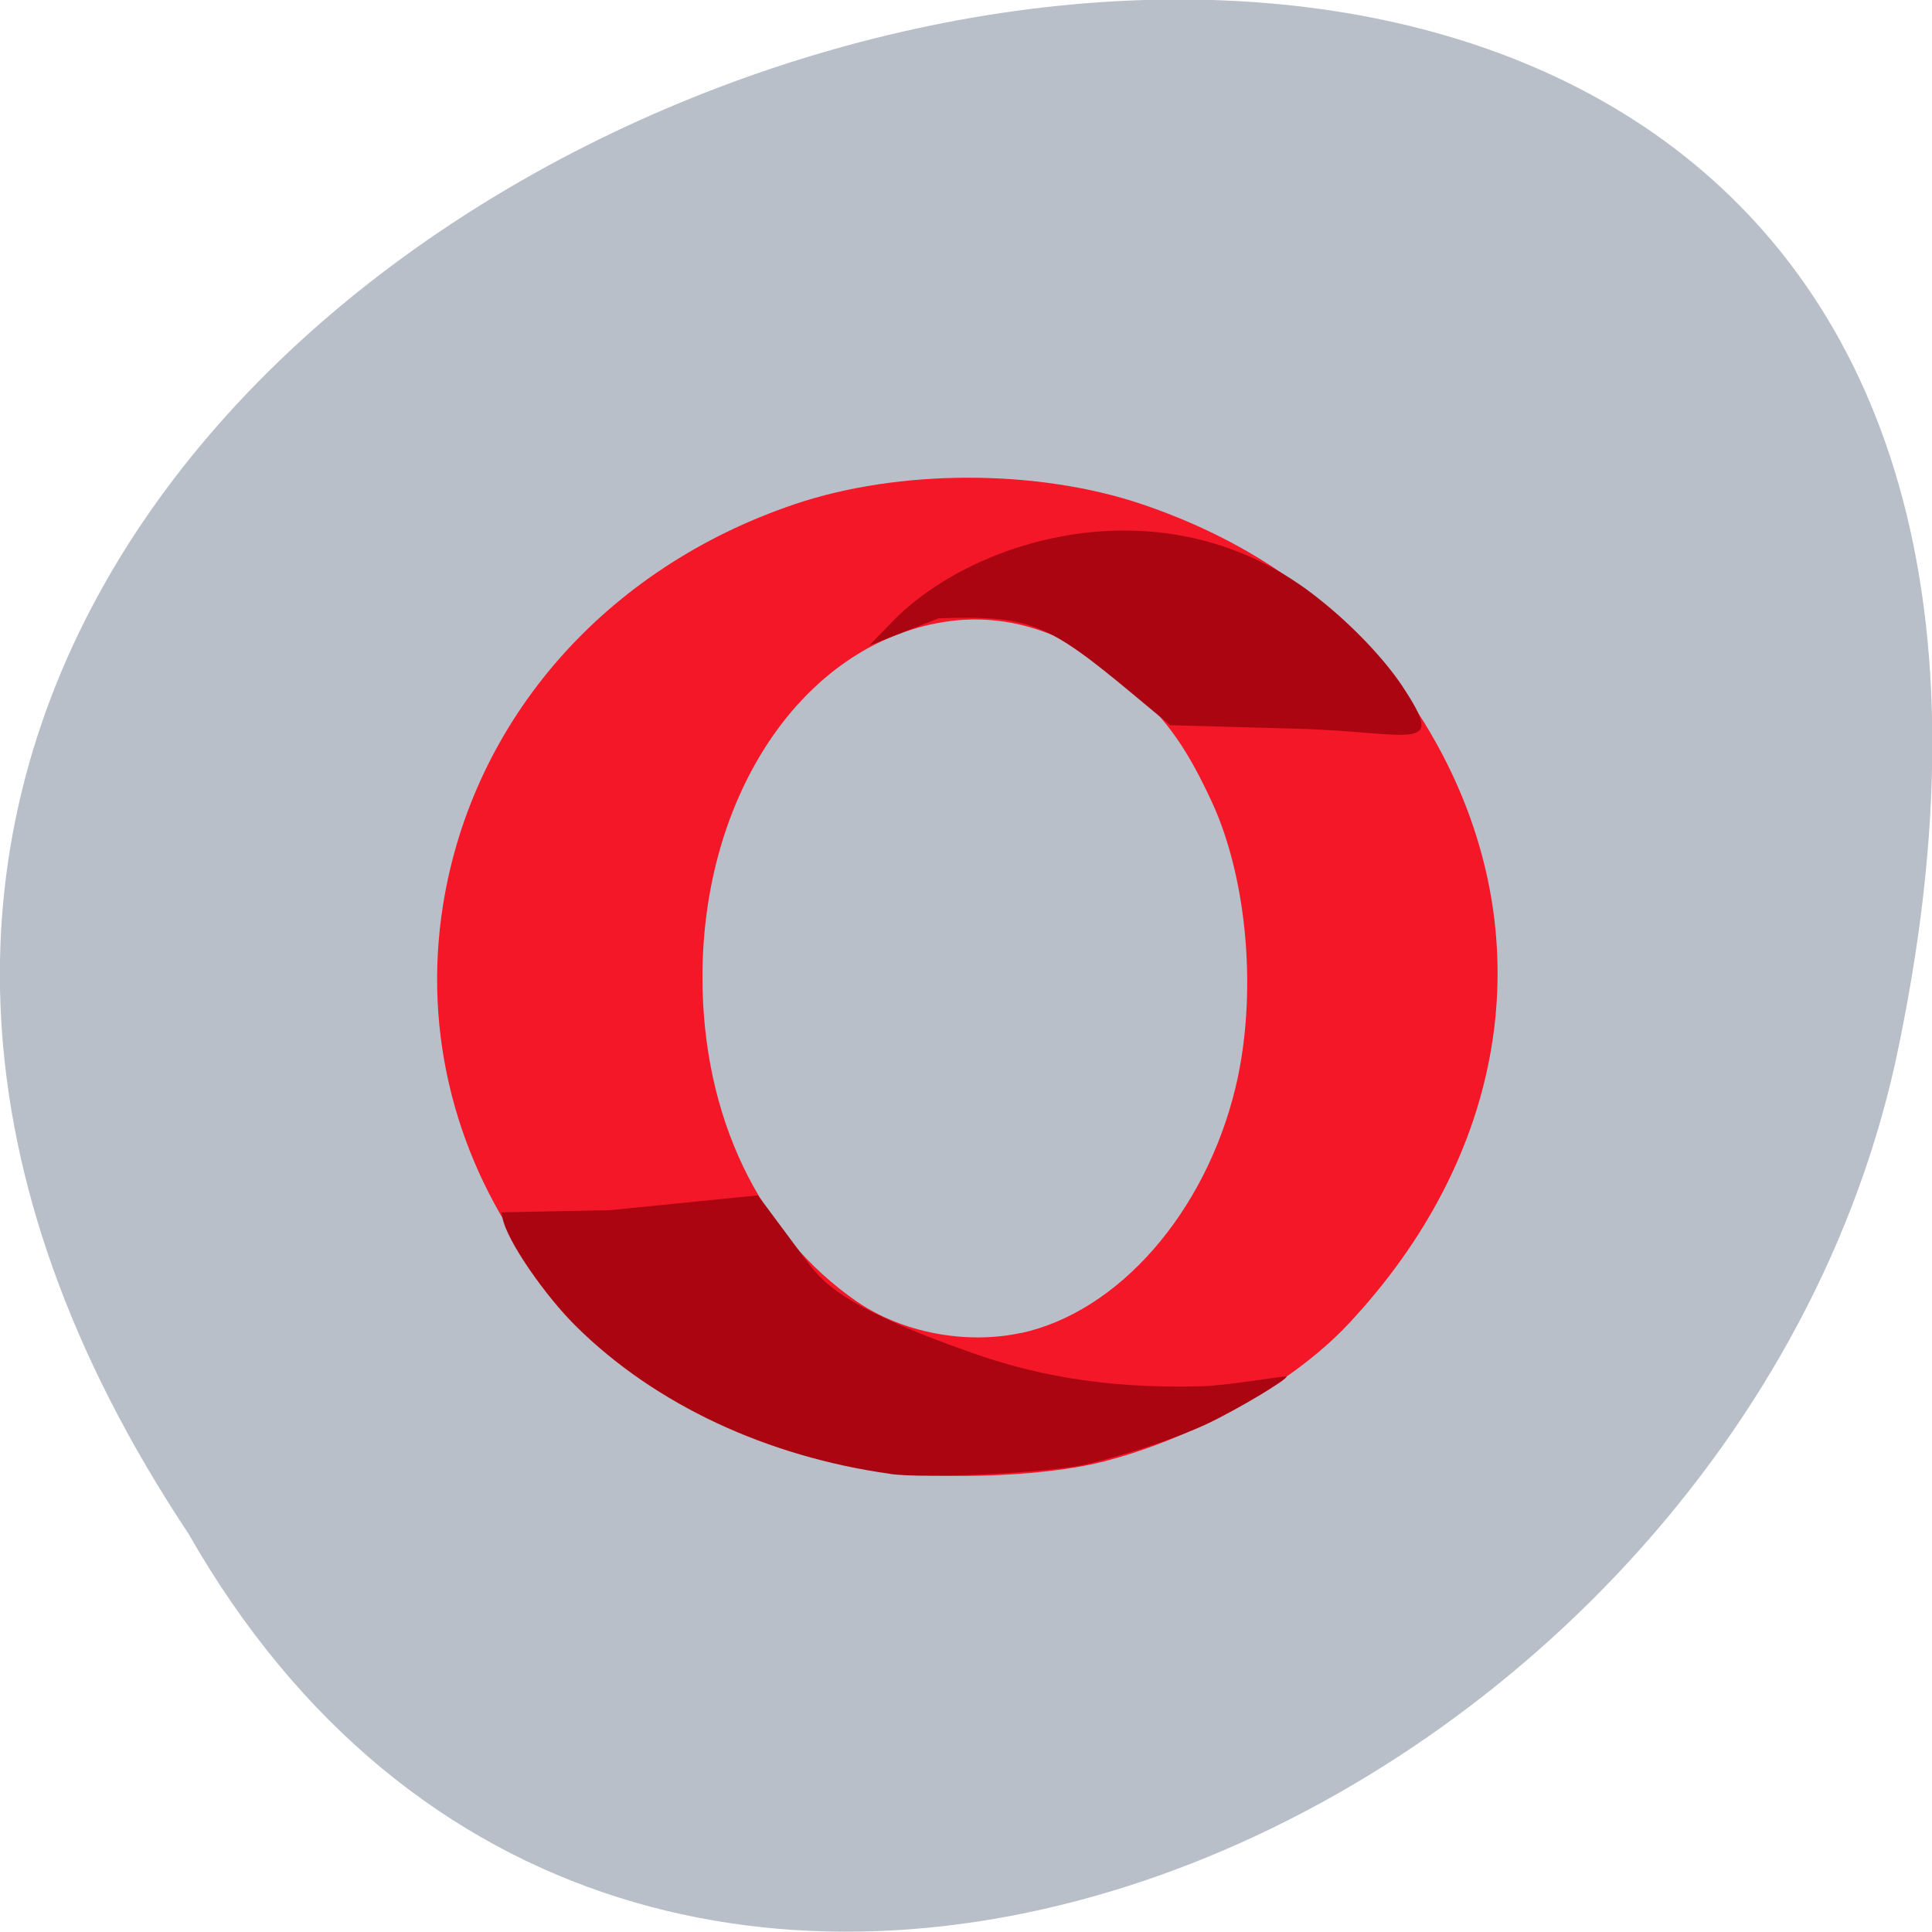 <svg xmlns="http://www.w3.org/2000/svg" viewBox="0 0 24 24"><path d="m 2.34 19.05 c -11.996 -18.05 26.26 -29.16 21.2 -5.832 c -2.16 9.637 -15.691 15.488 -21.2 5.832" fill="#b9bfc9"/><path d="m 10.715 18.238 c -3.469 -0.707 -5.73 -3.75 -5.211 -7 c 0.371 -2.305 2.02 -4.18 4.363 -4.973 c 1.301 -0.441 3.02 -0.441 4.324 0 c 1.691 0.574 2.949 1.621 3.73 3.113 c 1.223 2.344 0.785 4.984 -1.172 7.07 c -0.695 0.742 -1.93 1.43 -3.07 1.715 c -0.785 0.195 -2.195 0.23 -2.969 0.074 m 1.969 -1.676 c 1.215 -0.262 2.293 -1.496 2.668 -3.047 c 0.273 -1.133 0.156 -2.566 -0.285 -3.535 c -0.305 -0.66 -0.539 -1 -1 -1.438 c -0.703 -0.664 -1.531 -0.949 -2.352 -0.812 c -1.734 0.285 -2.988 2.141 -2.984 4.422 c 0.004 1.719 0.703 3.18 1.922 4.02 c 0.559 0.383 1.352 0.535 2.035 0.387" fill="#f41728"/><path d="m 11.06 18.309 c -1.535 -0.215 -2.914 -0.859 -3.895 -1.824 c -0.387 -0.379 -0.871 -1.074 -0.922 -1.355 l -0.016 -0.07 l 1.352 -0.027 l 1.836 -0.184 l 0.566 0.762 c 0.211 0.281 0.395 0.598 2.105 1.199 c 0.672 0.234 1.547 0.449 2.852 0.41 c 0.316 -0.008 1.027 -0.133 1.043 -0.121 c 0.031 0.027 -0.602 0.406 -0.98 0.586 c -0.375 0.176 -0.969 0.375 -1.484 0.5 c -0.438 0.109 -2.02 0.188 -2.457 0.125 m 5.04 -9.258 l -1.563 -0.043 l -0.465 -0.387 c -1.066 -0.887 -1.277 -0.977 -2.41 -0.941 l -0.867 0.34 l 0.285 -0.293 c 1.012 -1.051 3.438 -1.789 5.309 -0.285 c 0.414 0.328 0.805 0.742 1.027 1.074 c 0.57 0.859 0.133 0.574 -1.316 0.535" fill="#ab0512"/></svg>